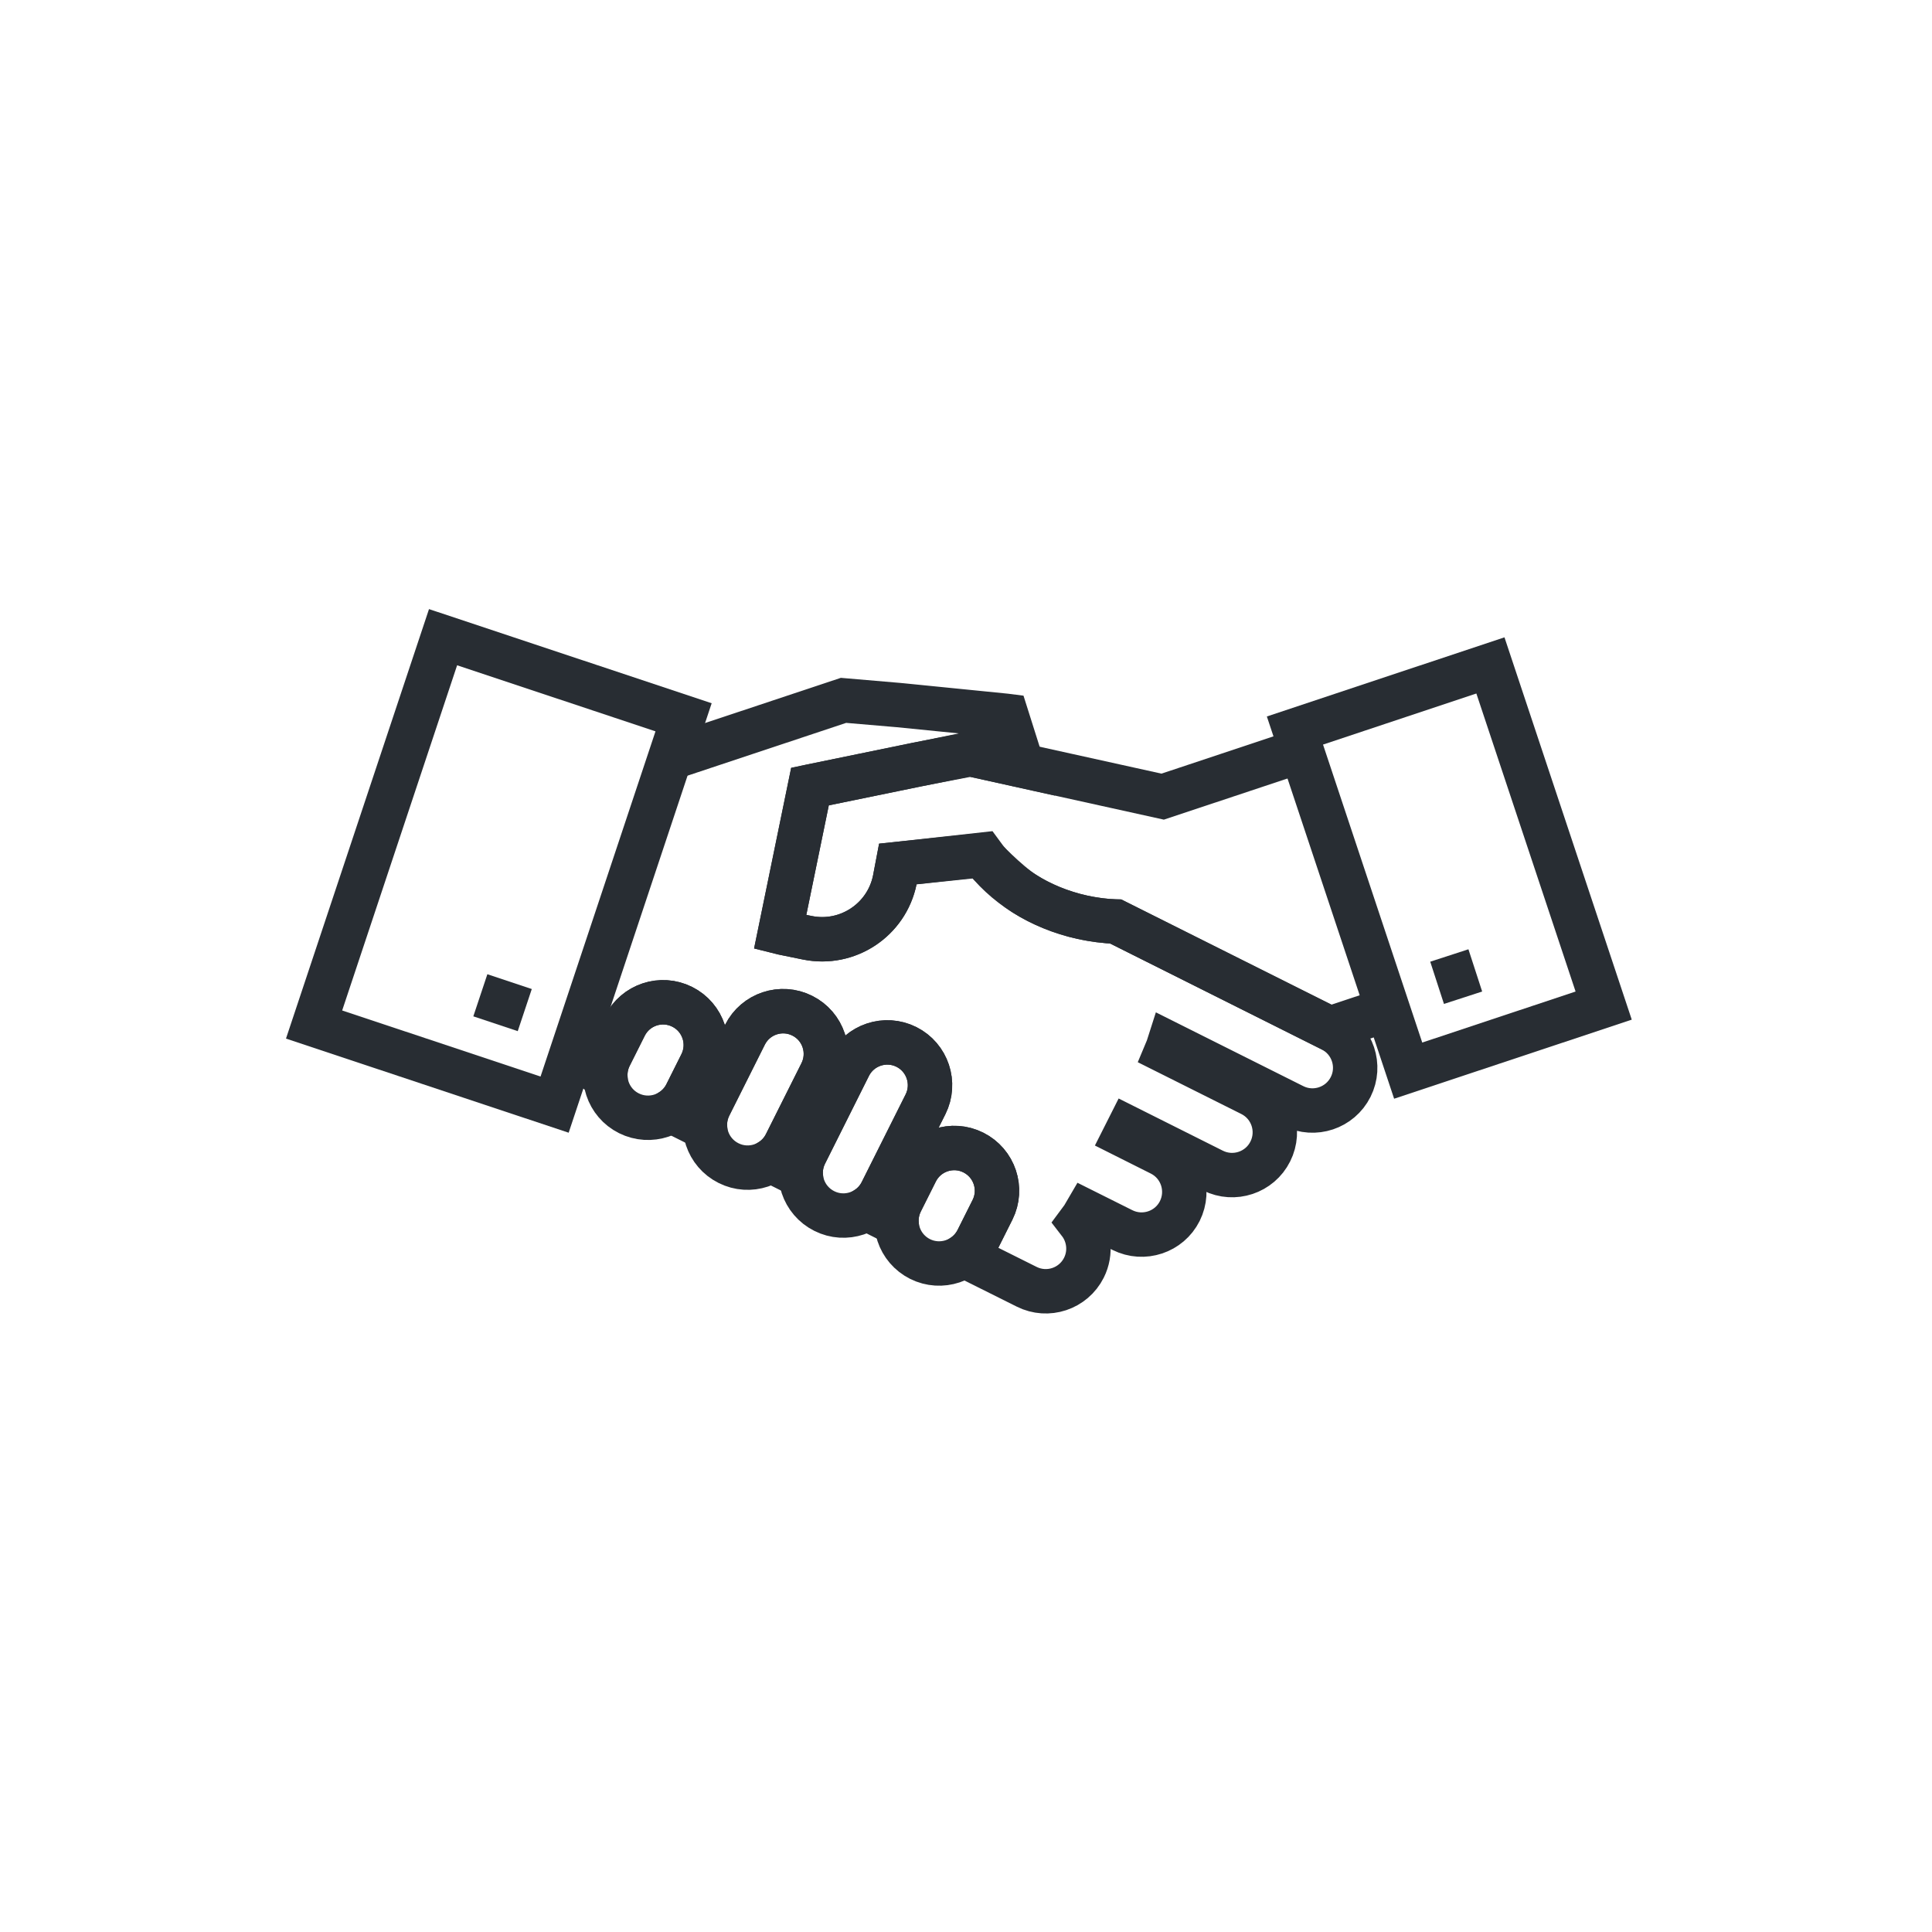 <?xml version="1.0" encoding="utf-8"?>
<!-- Generator: Adobe Illustrator 16.0.0, SVG Export Plug-In . SVG Version: 6.00 Build 0)  -->
<!DOCTYPE svg PUBLIC "-//W3C//DTD SVG 1.1//EN" "http://www.w3.org/Graphics/SVG/1.1/DTD/svg11.dtd">
<svg version="1.1" id="Calque_1" xmlns="http://www.w3.org/2000/svg" xmlns:xlink="http://www.w3.org/1999/xlink" x="0px" y="0px"
	 width="174px" height="174px" viewBox="0 0 174 174" enable-background="new 0 0 174 174" xml:space="preserve">
<g id="Icons">
	<g>
		<g>
			<g>
				<path fill="none" stroke="#282D33" stroke-width="4" d="M52.075,94.68c0.649,0.901,1.47,1.694,2.445,2.323
					c-0.03-0.636,0.094-1.291,0.402-1.905l1.354-2.703c0.951-1.903,3.266-2.672,5.168-1.718c1.896,0.951,2.666,3.263,1.714,5.16
					l-1.354,2.705c-0.315,0.635-0.792,1.14-1.347,1.502l3.039,1.519c-0.047-0.658,0.076-1.343,0.393-1.974l3.203-6.396
					c0.951-1.901,3.264-2.67,5.162-1.717c1.9,0.947,2.668,3.262,1.721,5.16l-3.203,6.393c-0.316,0.638-0.787,1.145-1.343,1.504
					l2.694,1.347c-0.048-0.66,0.076-1.34,0.395-1.973l3.951-7.899c0.949-1.896,3.264-2.669,5.164-1.719
					c1.898,0.951,2.668,3.266,1.721,5.167l-3.955,7.894c-0.316,0.635-0.785,1.141-1.345,1.504l2.694,1.347
					c-0.048-0.666,0.076-1.341,0.393-1.979l1.354-2.703c0.949-1.898,3.266-2.67,5.165-1.719c1.904,0.951,2.675,3.262,1.727,5.162
					l-1.357,2.707c-0.307,0.613-0.758,1.104-1.283,1.461c0.201,0.074,0.406,0.146,0.613,0.211l5.098,2.545
					c1.896,0.955,4.207,0.188,5.161-1.711c0.685-1.369,0.476-2.953-0.403-4.088c0.221-0.293,0.422-0.607,0.611-0.934l3.266,1.632
					c1.901,0.948,4.215,0.179,5.162-1.716c0.947-1.904,0.182-4.217-1.721-5.166l-3.236-1.623l0.336-0.666l7.609,3.812
					c1.898,0.948,4.215,0.179,5.162-1.72c0.953-1.9,0.187-4.215-1.717-5.165l-7.646-3.825c0.099-0.234,0.179-0.471,0.254-0.707
					l11.187,5.6c1.895,0.953,4.211,0.181,5.162-1.721c0.948-1.896,0.18-4.212-1.72-5.162l-19.431-9.727
					c-0.987-0.037-1.995-0.164-3.014-0.387c-3.91-0.863-7.111-2.982-9.033-5.639l-7.587,0.84l-0.273,1.436
					c-0.738,3.611-4.264,5.943-7.877,5.209l-2.18-0.445c-0.09-0.021-0.181-0.049-0.27-0.071l2.689-13.101l9.584-1.977l4.881-0.938
					l4.66,1.032l-1.418-4.482l-0.109-0.014l-9.633-0.963l-4.947-0.423L60.11,68.353"/>
				<g>
					<path fill="none" stroke="#282D33" stroke-width="4" d="M116.656,67.772l-11.943,3.975l-17.412-3.846l-14.247,2.914
						l-0.106,0.023l-2.689,13.101c0.089,0.022,0.18,0.051,0.27,0.071l2.18,0.445c3.613,0.734,7.139-1.598,7.877-5.209l0.273-1.436
						l7.506-0.783c0,0,2.313,2.471,3.936,3.482c0.008,0.01,0.021,0.016,0.033,0.022c0.176,0.108,0.35,0.216,0.531,0.317
						c0.027,0.016,0.059,0.029,0.085,0.045c0.166,0.096,0.335,0.188,0.508,0.273c0.043,0.023,0.09,0.043,0.133,0.068
						c0.156,0.074,0.318,0.156,0.479,0.23c0.064,0.029,0.13,0.055,0.191,0.084c0.15,0.068,0.299,0.133,0.449,0.195
						c0.084,0.033,0.168,0.064,0.254,0.098c0.137,0.051,0.268,0.104,0.406,0.156c0.107,0.039,0.221,0.073,0.328,0.109
						c0.119,0.043,0.234,0.084,0.352,0.119c0.145,0.045,0.287,0.084,0.43,0.126c0.092,0.024,0.183,0.054,0.275,0.081
						c0.24,0.061,0.48,0.119,0.723,0.174c0.25,0.057,0.498,0.104,0.75,0.146c0.031,0.006,0.063,0.012,0.096,0.017
						c0.221,0.036,0.439,0.071,0.66,0.1c0.021,0.003,0.035,0.003,0.056,0.007c0.233,0.029,0.474,0.055,0.707,0.076h0.006
						c0.248,0.016,0.498,0.033,0.738,0.041h0.001l19.271,9.646l5.192-1.728"/>
					<path fill="none" stroke="#282D33" stroke-width="4" d="M87.659,103.798c-1.899-0.95-4.215-0.181-5.165,1.72l-1.354,2.703
						c-0.949,1.902-0.18,4.215,1.721,5.168c1.898,0.946,4.212,0.178,5.167-1.722l1.356-2.707
						C90.334,107.061,89.563,104.749,87.659,103.798z"/>
					<path fill="none" stroke="#282D33" stroke-width="4" d="M61.444,90.677c-1.902-0.954-4.217-0.187-5.168,1.718l-1.354,2.703
						c-0.953,1.899-0.186,4.217,1.719,5.166c1.9,0.948,4.217,0.178,5.163-1.722l1.354-2.705
						C64.11,93.939,63.34,91.628,61.444,90.677z"/>
					<path fill="none" stroke="#282D33" stroke-width="4" d="M81.633,94.289c-1.9-0.95-4.215-0.18-5.164,1.719l-3.951,7.899
						c-0.955,1.896-0.184,4.21,1.719,5.161c1.896,0.953,4.212,0.181,5.162-1.721l3.955-7.893
						C84.301,97.555,83.532,95.24,81.633,94.289z"/>
					<path fill="none" stroke="#282D33" stroke-width="4" d="M72.254,91.479c-1.898-0.953-4.211-0.187-5.162,1.717l-3.203,6.395
						c-0.947,1.898-0.18,4.209,1.721,5.16c1.898,0.955,4.211,0.184,5.162-1.719l3.203-6.393
						C74.922,94.739,74.155,92.425,72.254,91.479z"/>
				</g>
			</g>
		</g>
		<g>
			<polygon fill="none" stroke="#282D33" stroke-width="4" points="126.824,96.424 144.43,90.566 134.23,59.929 116.625,65.792 			
				"/>
		</g>
		
			<rect x="26.569" y="67.03" transform="matrix(-0.316 0.949 -0.949 -0.316 133.572 60.568)" fill="none" stroke="#282D33" stroke-width="4" width="36.759" height="22.826"/>
		<line fill="none" stroke="#282D33" stroke-width="4" x1="47.261" y1="90.971" x2="43.261" y2="89.637"/>
		<line fill="none" stroke="#282D33" stroke-width="4" x1="129.428" y1="88.514" x2="132.868" y2="87.396"/>
	</g>
</g>
</svg>
